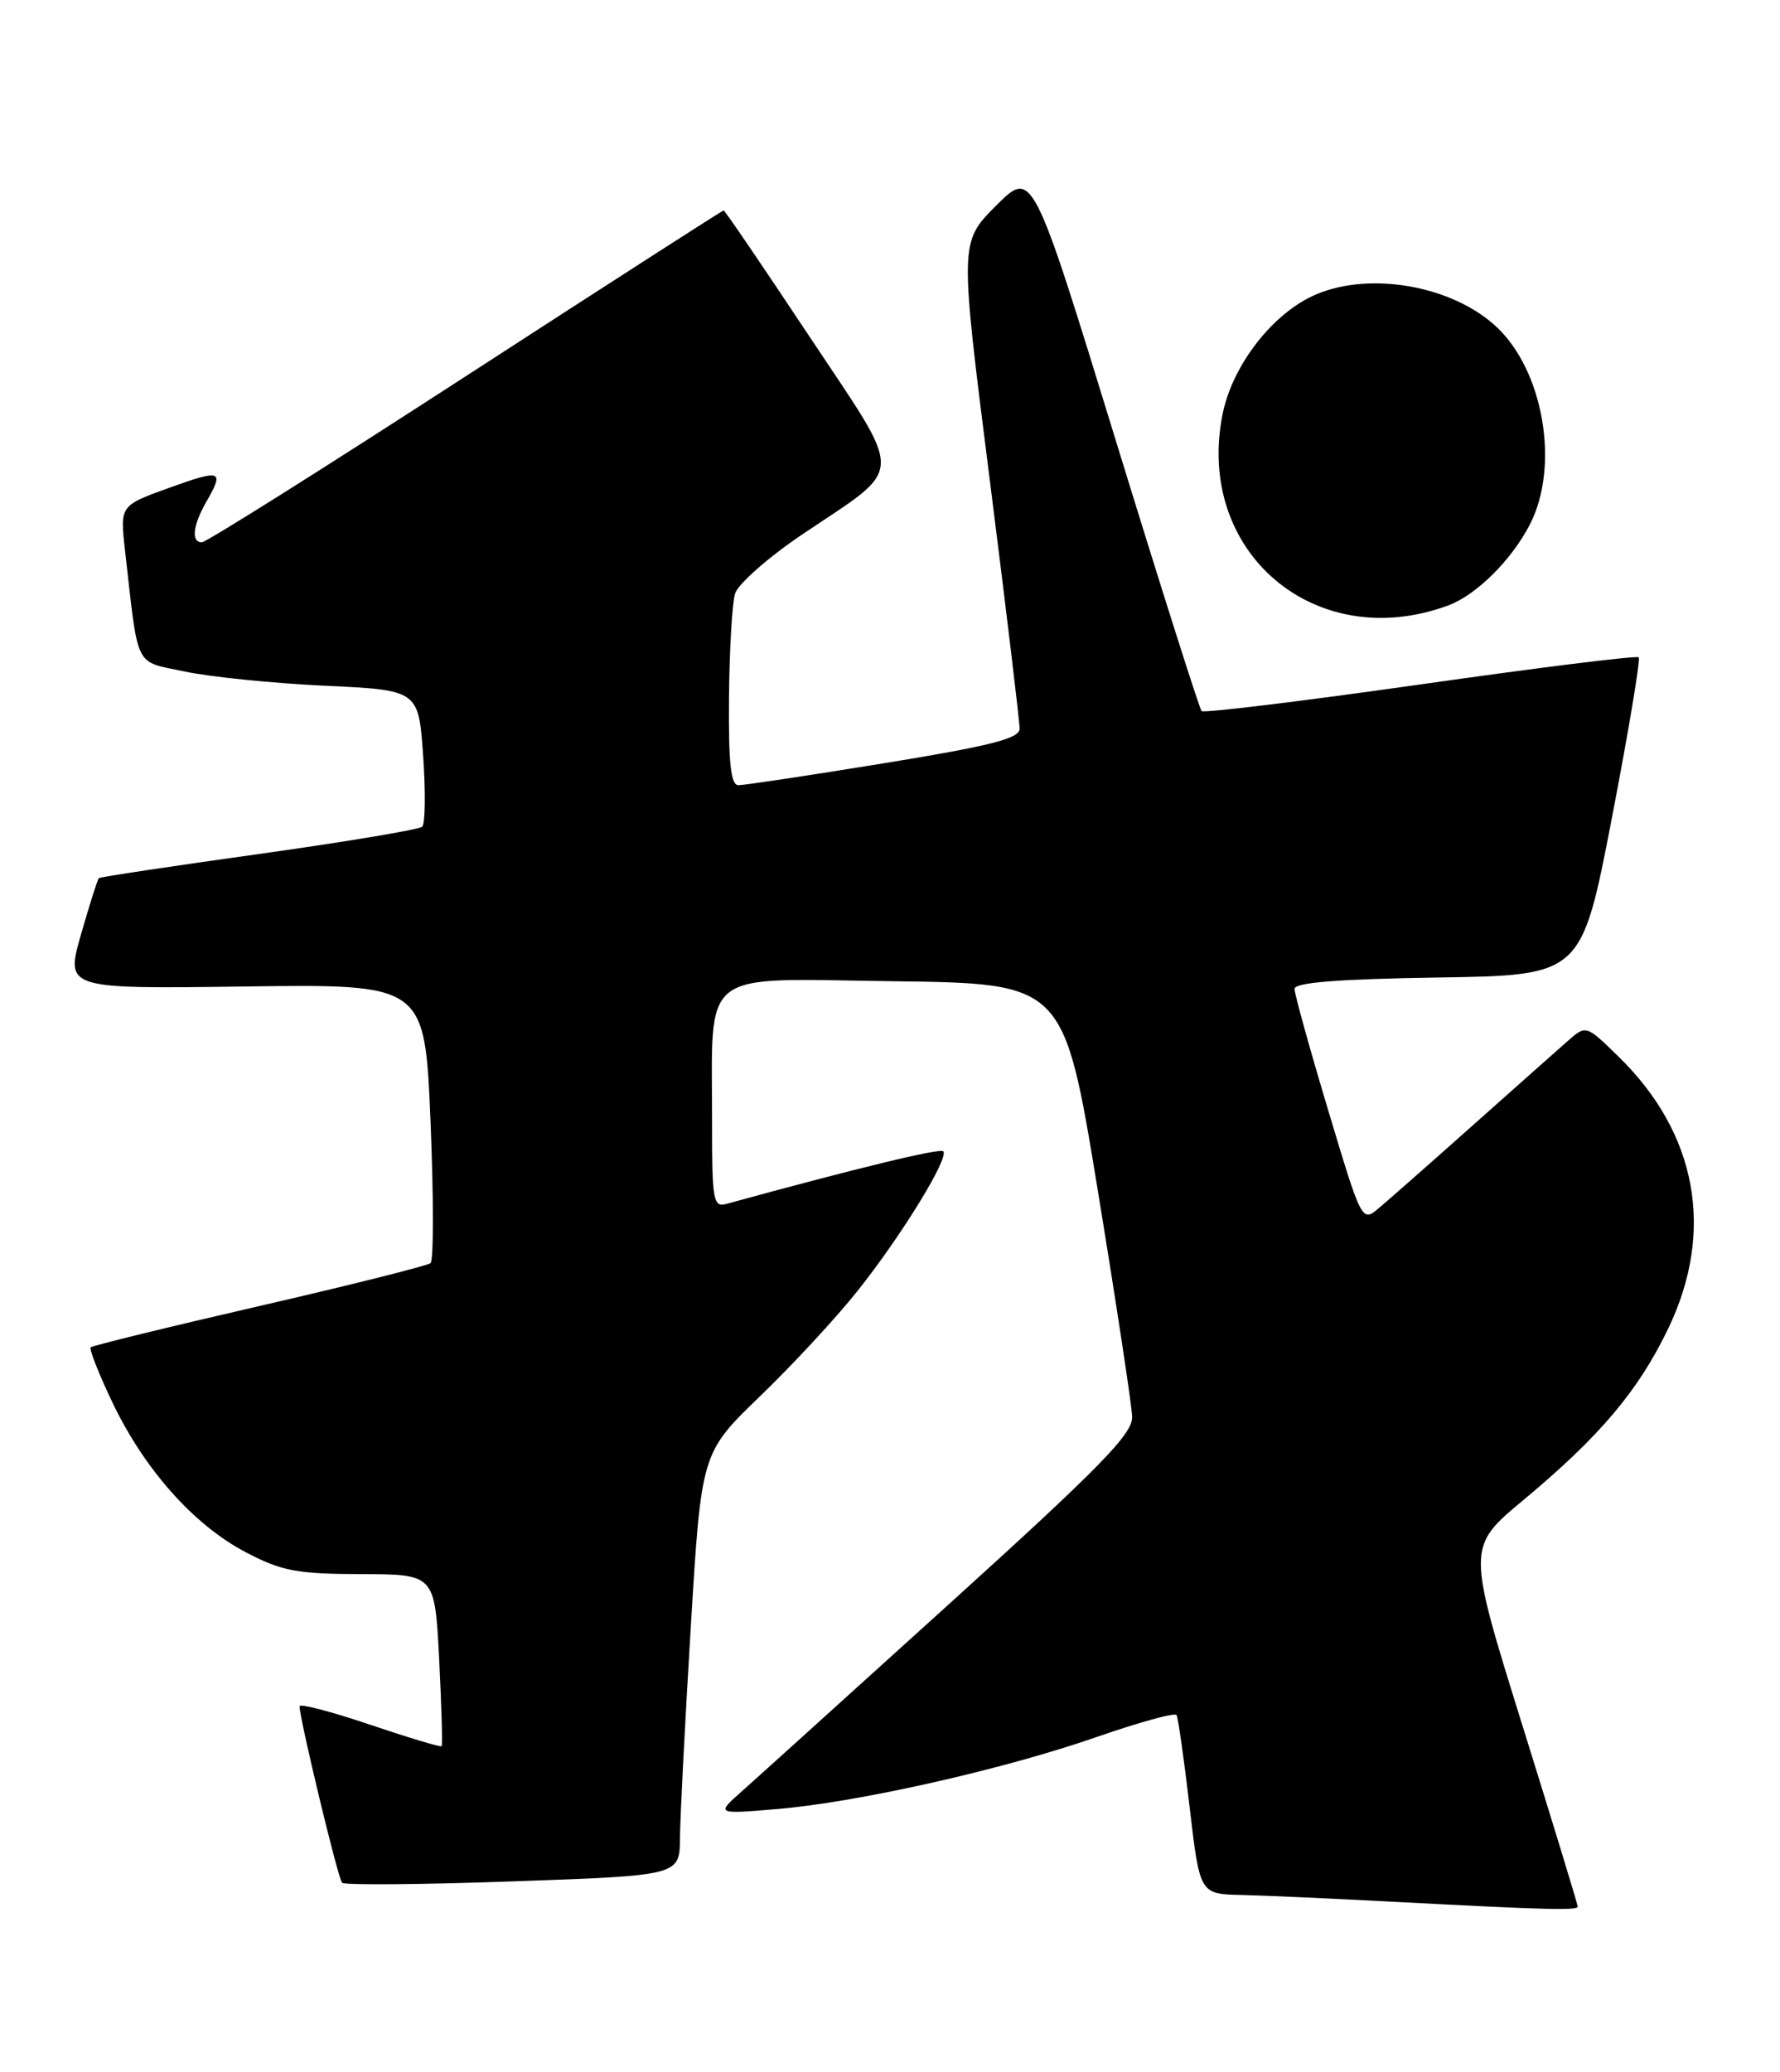 <?xml version="1.0" encoding="UTF-8" standalone="no"?>
<!DOCTYPE svg PUBLIC "-//W3C//DTD SVG 1.1//EN" "http://www.w3.org/Graphics/SVG/1.1/DTD/svg11.dtd" >
<svg xmlns="http://www.w3.org/2000/svg" xmlns:xlink="http://www.w3.org/1999/xlink" version="1.1" viewBox="0 0 220 256">
 <g >
 <path fill="currentColor"
d=" M 195.00 235.55 C 195.00 235.31 191.92 225.22 188.15 213.13 C 181.30 191.15 181.30 191.15 188.26 185.35 C 197.77 177.43 202.50 171.82 206.22 164.07 C 211.96 152.06 209.75 140.02 200.06 130.56 C 196.03 126.62 196.03 126.62 193.76 128.62 C 192.52 129.71 187.22 134.41 182.00 139.06 C 176.78 143.71 171.56 148.30 170.41 149.27 C 168.32 151.02 168.30 150.98 164.16 137.17 C 161.87 129.55 160.00 122.81 160.00 122.18 C 160.00 121.39 165.32 120.96 177.73 120.77 C 195.47 120.50 195.47 120.50 199.22 101.07 C 201.28 90.38 202.77 81.44 202.54 81.21 C 202.31 80.97 190.16 82.48 175.56 84.56 C 160.95 86.63 148.78 88.12 148.51 87.85 C 148.25 87.58 143.43 72.41 137.82 54.14 C 127.61 20.92 127.61 20.92 123.10 25.42 C 118.60 29.93 118.60 29.93 122.32 59.21 C 124.36 75.32 126.03 89.19 126.02 90.04 C 126.00 91.25 122.44 92.15 109.25 94.30 C 100.04 95.80 91.94 97.02 91.25 97.01 C 90.32 97.00 90.03 94.23 90.10 86.25 C 90.15 80.34 90.49 74.53 90.85 73.34 C 91.21 72.16 94.94 68.87 99.15 66.03 C 112.00 57.37 111.92 59.46 100.00 41.51 C 94.34 32.98 89.59 26.00 89.44 26.00 C 89.29 26.00 74.93 35.23 57.54 46.50 C 40.14 57.78 25.48 67.00 24.95 67.00 C 23.60 67.00 23.83 64.92 25.50 62.00 C 27.74 58.08 27.39 57.94 20.91 60.27 C 14.83 62.46 14.83 62.46 15.45 67.98 C 17.15 82.90 16.52 81.62 22.85 82.97 C 25.96 83.63 33.73 84.42 40.12 84.72 C 51.73 85.26 51.73 85.26 52.30 93.38 C 52.61 97.85 52.56 101.79 52.18 102.14 C 51.81 102.49 42.73 104.01 32.00 105.51 C 21.27 107.01 12.37 108.35 12.22 108.49 C 12.06 108.62 11.07 111.76 10.01 115.45 C 8.09 122.18 8.09 122.18 30.30 121.88 C 52.50 121.58 52.50 121.58 53.21 138.53 C 53.60 147.86 53.60 155.75 53.21 156.06 C 52.82 156.38 43.30 158.77 32.05 161.36 C 20.80 163.95 11.42 166.25 11.21 166.46 C 11.00 166.67 12.20 169.72 13.88 173.24 C 17.83 181.53 23.96 188.42 30.38 191.78 C 34.83 194.11 36.69 194.46 44.62 194.48 C 53.74 194.50 53.74 194.50 54.28 205.00 C 54.57 210.78 54.71 215.61 54.58 215.74 C 54.45 215.88 50.44 214.67 45.67 213.06 C 40.90 211.45 37.01 210.44 37.02 210.81 C 37.08 212.59 41.78 232.12 42.28 232.61 C 42.58 232.92 52.10 232.84 63.42 232.44 C 84.00 231.72 84.00 231.72 84.04 227.11 C 84.06 224.57 84.66 212.82 85.38 201.00 C 86.68 179.50 86.68 179.50 93.94 172.50 C 97.94 168.65 103.36 162.80 105.98 159.50 C 111.41 152.69 117.35 143.01 116.58 142.24 C 116.16 141.83 105.82 144.34 89.75 148.75 C 88.16 149.19 88.00 148.26 88.01 138.87 C 88.03 119.39 86.09 120.92 110.37 121.23 C 131.48 121.50 131.48 121.50 135.67 147.00 C 137.97 161.03 139.89 173.65 139.93 175.06 C 139.99 177.16 135.96 181.28 117.43 198.06 C 105.01 209.30 93.43 219.77 91.68 221.32 C 88.50 224.14 88.50 224.14 96.00 223.51 C 106.00 222.68 124.10 218.60 135.67 214.56 C 140.84 212.77 145.22 211.56 145.42 211.90 C 145.61 212.23 146.34 217.34 147.03 223.25 C 148.29 234.00 148.29 234.00 153.40 234.12 C 156.20 234.18 164.57 234.56 172.00 234.95 C 191.24 235.96 195.00 236.06 195.00 235.55 Z  M 179.00 74.80 C 182.47 73.51 186.82 69.20 189.09 64.79 C 192.81 57.55 190.78 45.73 184.87 40.30 C 179.44 35.31 169.45 33.53 162.72 36.35 C 157.41 38.57 152.34 45.04 151.11 51.15 C 147.67 68.22 162.59 80.86 179.00 74.80 Z "/>
</g>
</svg>